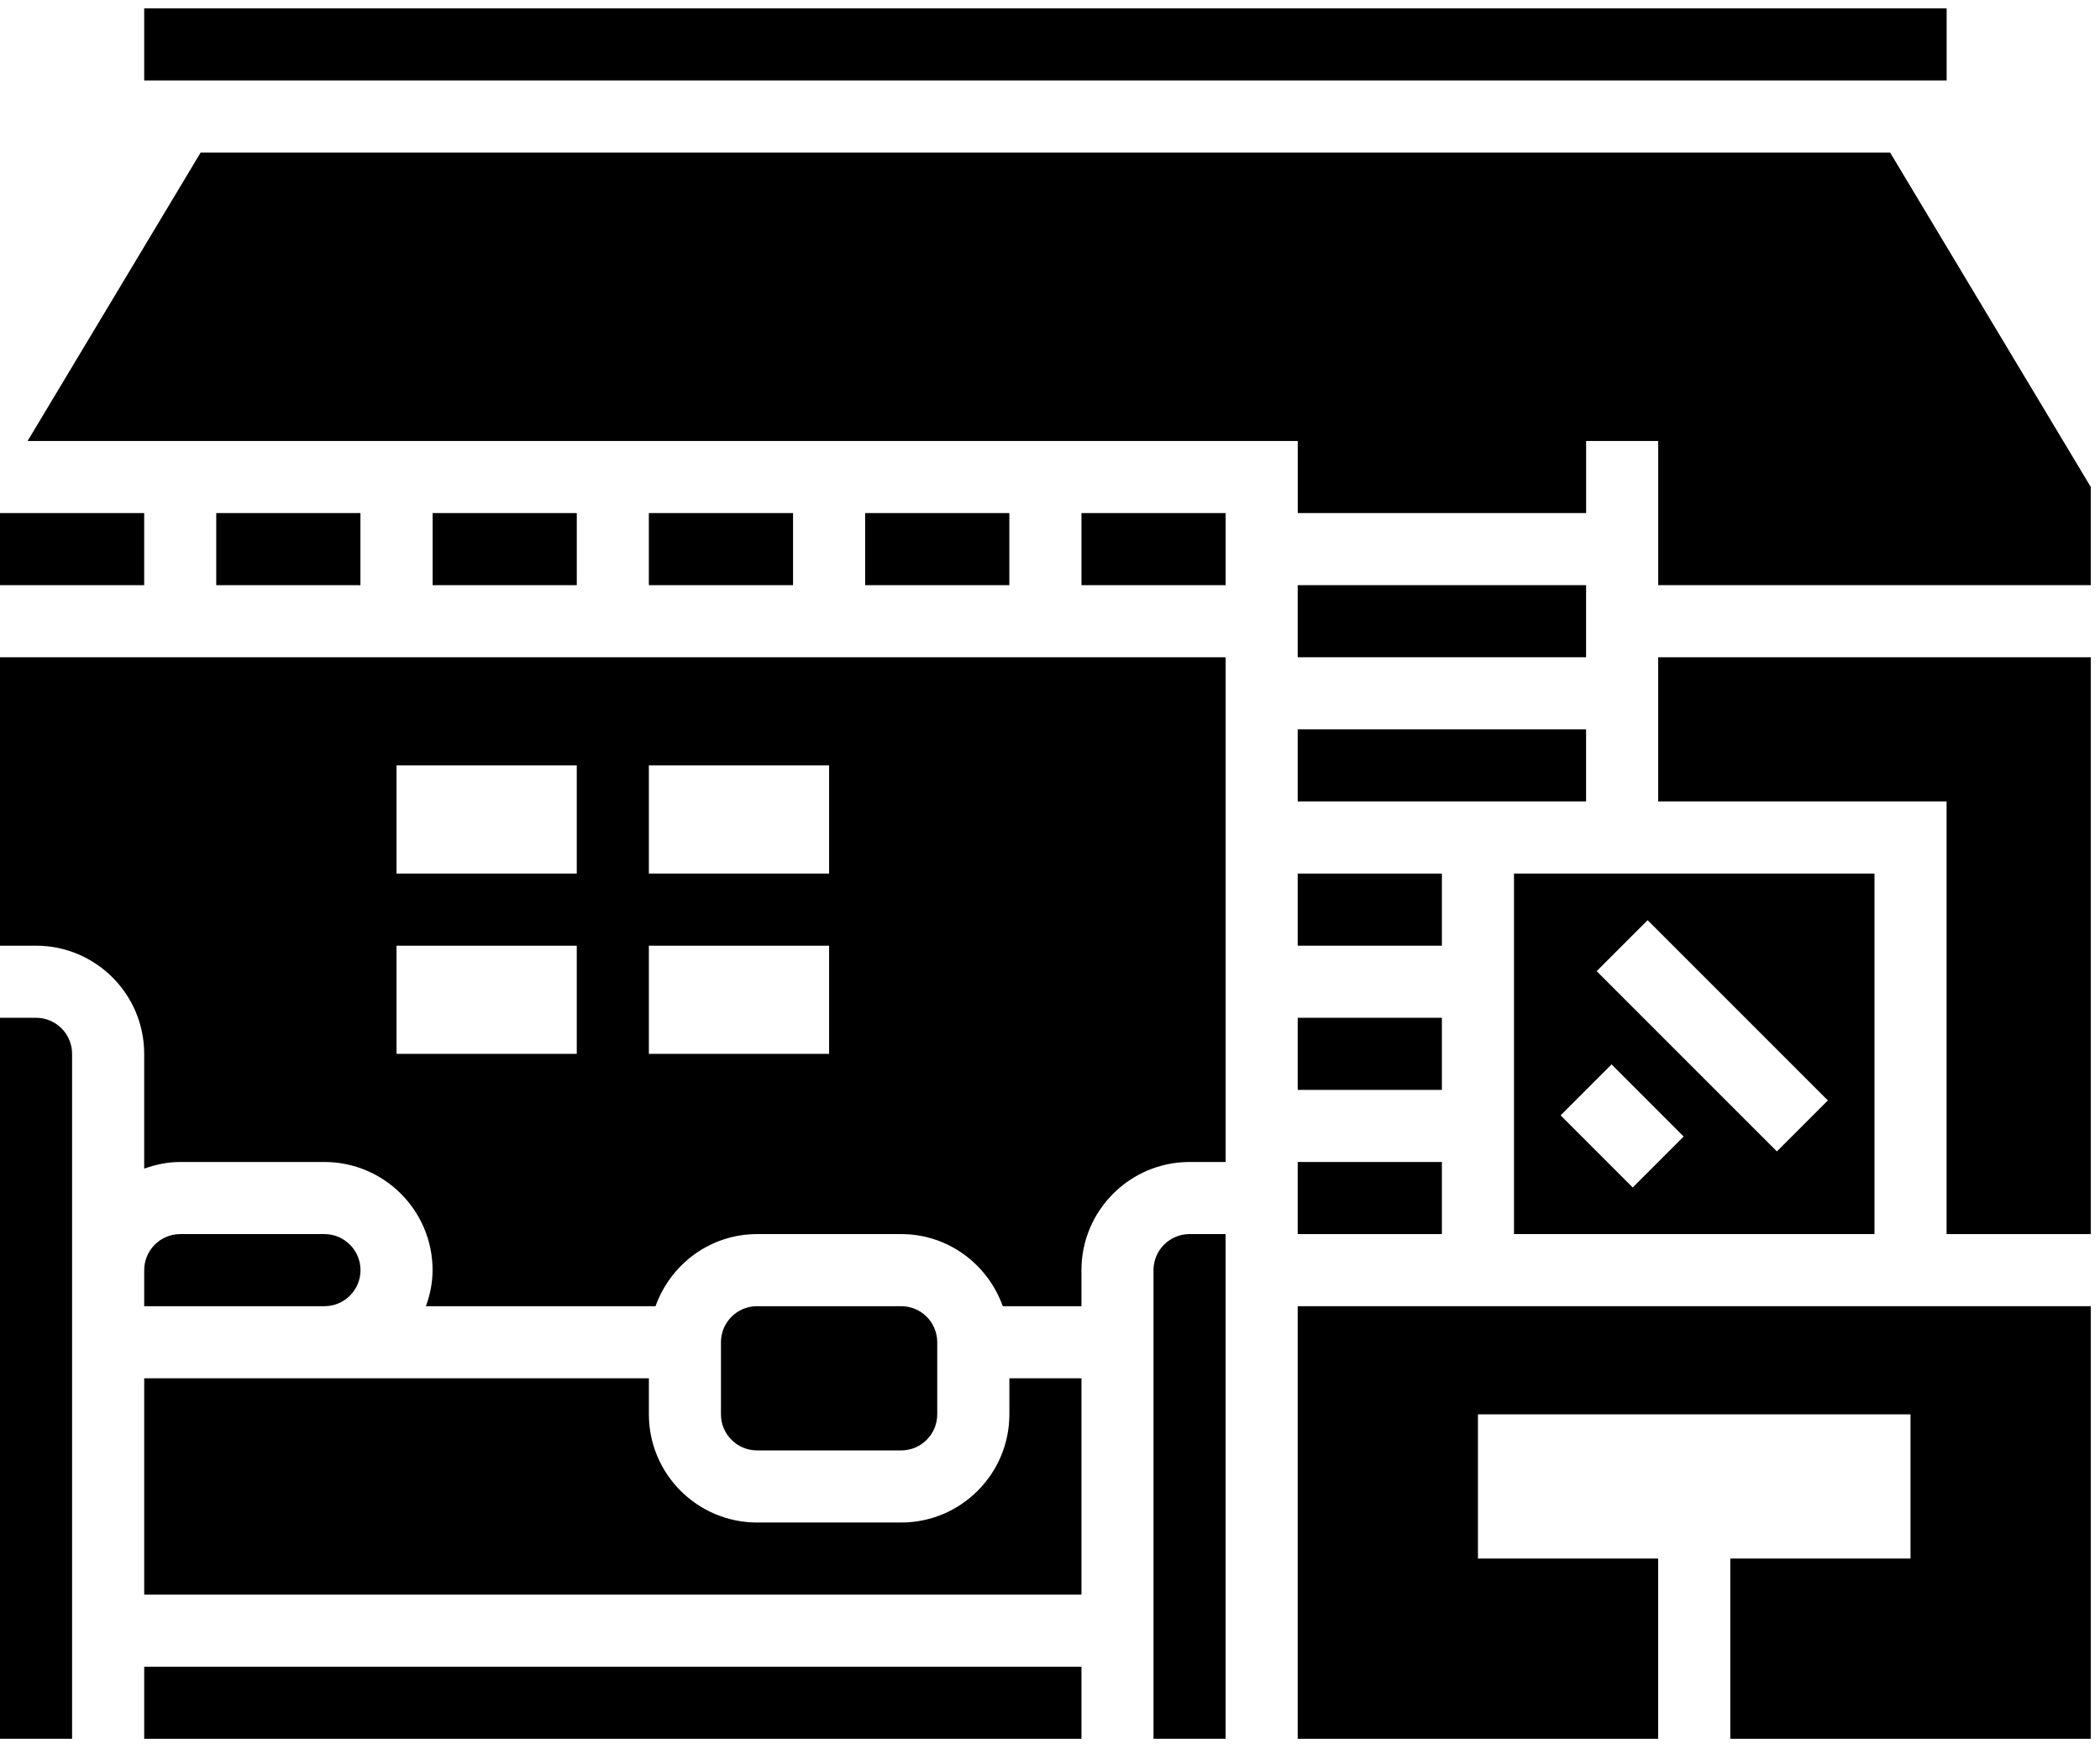 <svg width="112" height="93" viewBox="0 0 112 93" fill="none" xmlns="http://www.w3.org/2000/svg">
<path d="M48.064 77.348C49.125 77.348 49.986 76.486 49.986 75.425V71.58C49.986 70.519 49.125 69.657 48.064 69.657H40.374C39.313 69.657 38.451 70.519 38.451 71.58V75.425C38.451 76.486 39.313 77.348 40.374 77.348H48.064Z" fill="black"/>
<path d="M61.52 67.735V92.728H65.365V65.812H63.442C62.381 65.812 61.52 66.674 61.52 67.735Z" fill="black"/>
<path d="M0 50.432H1.923C5.103 50.432 7.69 53.019 7.69 56.199V62.321C8.294 62.105 8.936 61.967 9.613 61.967H17.303C20.483 61.967 23.071 64.555 23.071 67.735C23.071 68.411 22.933 69.054 22.717 69.657H34.962C35.758 67.425 37.873 65.812 40.376 65.812H48.066C50.569 65.812 52.684 67.425 53.481 69.657H57.677V67.735C57.677 64.555 60.264 61.967 63.444 61.967H65.367V35.051H0L0 50.432ZM44.219 56.199H34.606V50.432H44.219V56.199ZM44.219 40.819V46.587H34.606V40.819H44.219ZM21.148 40.819H30.761V46.587H21.148V40.819ZM21.148 50.432H30.761V56.199H21.148V50.432Z" fill="black"/>
<path d="M23.072 27.361H30.762V31.206H23.072V27.361Z" fill="black"/>
<path d="M11.533 27.361H19.223V31.206H11.533V27.361Z" fill="black"/>
<path d="M7.691 88.883H57.678V92.728H7.691V88.883Z" fill="black"/>
<path d="M19.227 67.735C19.227 66.674 18.365 65.812 17.304 65.812H9.614C8.553 65.812 7.691 66.674 7.691 67.735V69.657H17.304C18.365 69.657 19.227 68.796 19.227 67.735Z" fill="black"/>
<path d="M1.923 54.277H0V92.728H3.845V56.199C3.845 55.139 2.983 54.277 1.923 54.277Z" fill="black"/>
<path d="M7.691 0.445H103.821V4.29H7.691V0.445Z" fill="black"/>
<path d="M0 27.361H7.69V31.206H0V27.361Z" fill="black"/>
<path d="M46.141 27.361H53.831V31.206H46.141V27.361Z" fill="black"/>
<path d="M53.833 75.425C53.833 78.605 51.245 81.193 48.065 81.193H40.375C37.195 81.193 34.607 78.605 34.607 75.425V73.502H7.691V85.038H57.678V73.502H53.833V75.425Z" fill="black"/>
<path d="M34.605 27.361H42.296V31.206H34.605V27.361Z" fill="black"/>
<path d="M69.211 46.587H76.901V50.432H69.211V46.587Z" fill="black"/>
<path d="M69.211 42.742H84.591V38.897H69.211V42.742Z" fill="black"/>
<path d="M69.211 54.277H76.901V58.122H69.211V54.277Z" fill="black"/>
<path d="M80.746 46.587V65.812H99.972V46.587H80.746ZM87.873 49.072L97.486 58.685L94.768 61.403L85.155 51.79L87.873 49.072ZM85.951 56.762L89.796 60.608L87.078 63.326L83.233 59.48L85.951 56.762Z" fill="black"/>
<path d="M88.438 42.742H103.818V65.812H111.508V35.051H88.438V42.742Z" fill="black"/>
<path d="M69.211 61.967H76.901V65.812H69.211V61.967Z" fill="black"/>
<path d="M69.211 31.206H84.591V35.051H69.211V31.206Z" fill="black"/>
<path d="M100.806 8.136H10.701L1.473 23.516H69.213V27.361H84.593V23.516H88.438V31.206H111.509V25.971L100.806 8.136Z" fill="black"/>
<path d="M76.901 69.657H69.211V92.728H88.436V83.115H78.824V75.425H101.894V83.115H92.282V92.728H111.507V69.657H76.901Z" fill="black"/>
<path d="M57.678 27.361H65.368V31.206H57.678V27.361Z" fill="black"/>
</svg>
